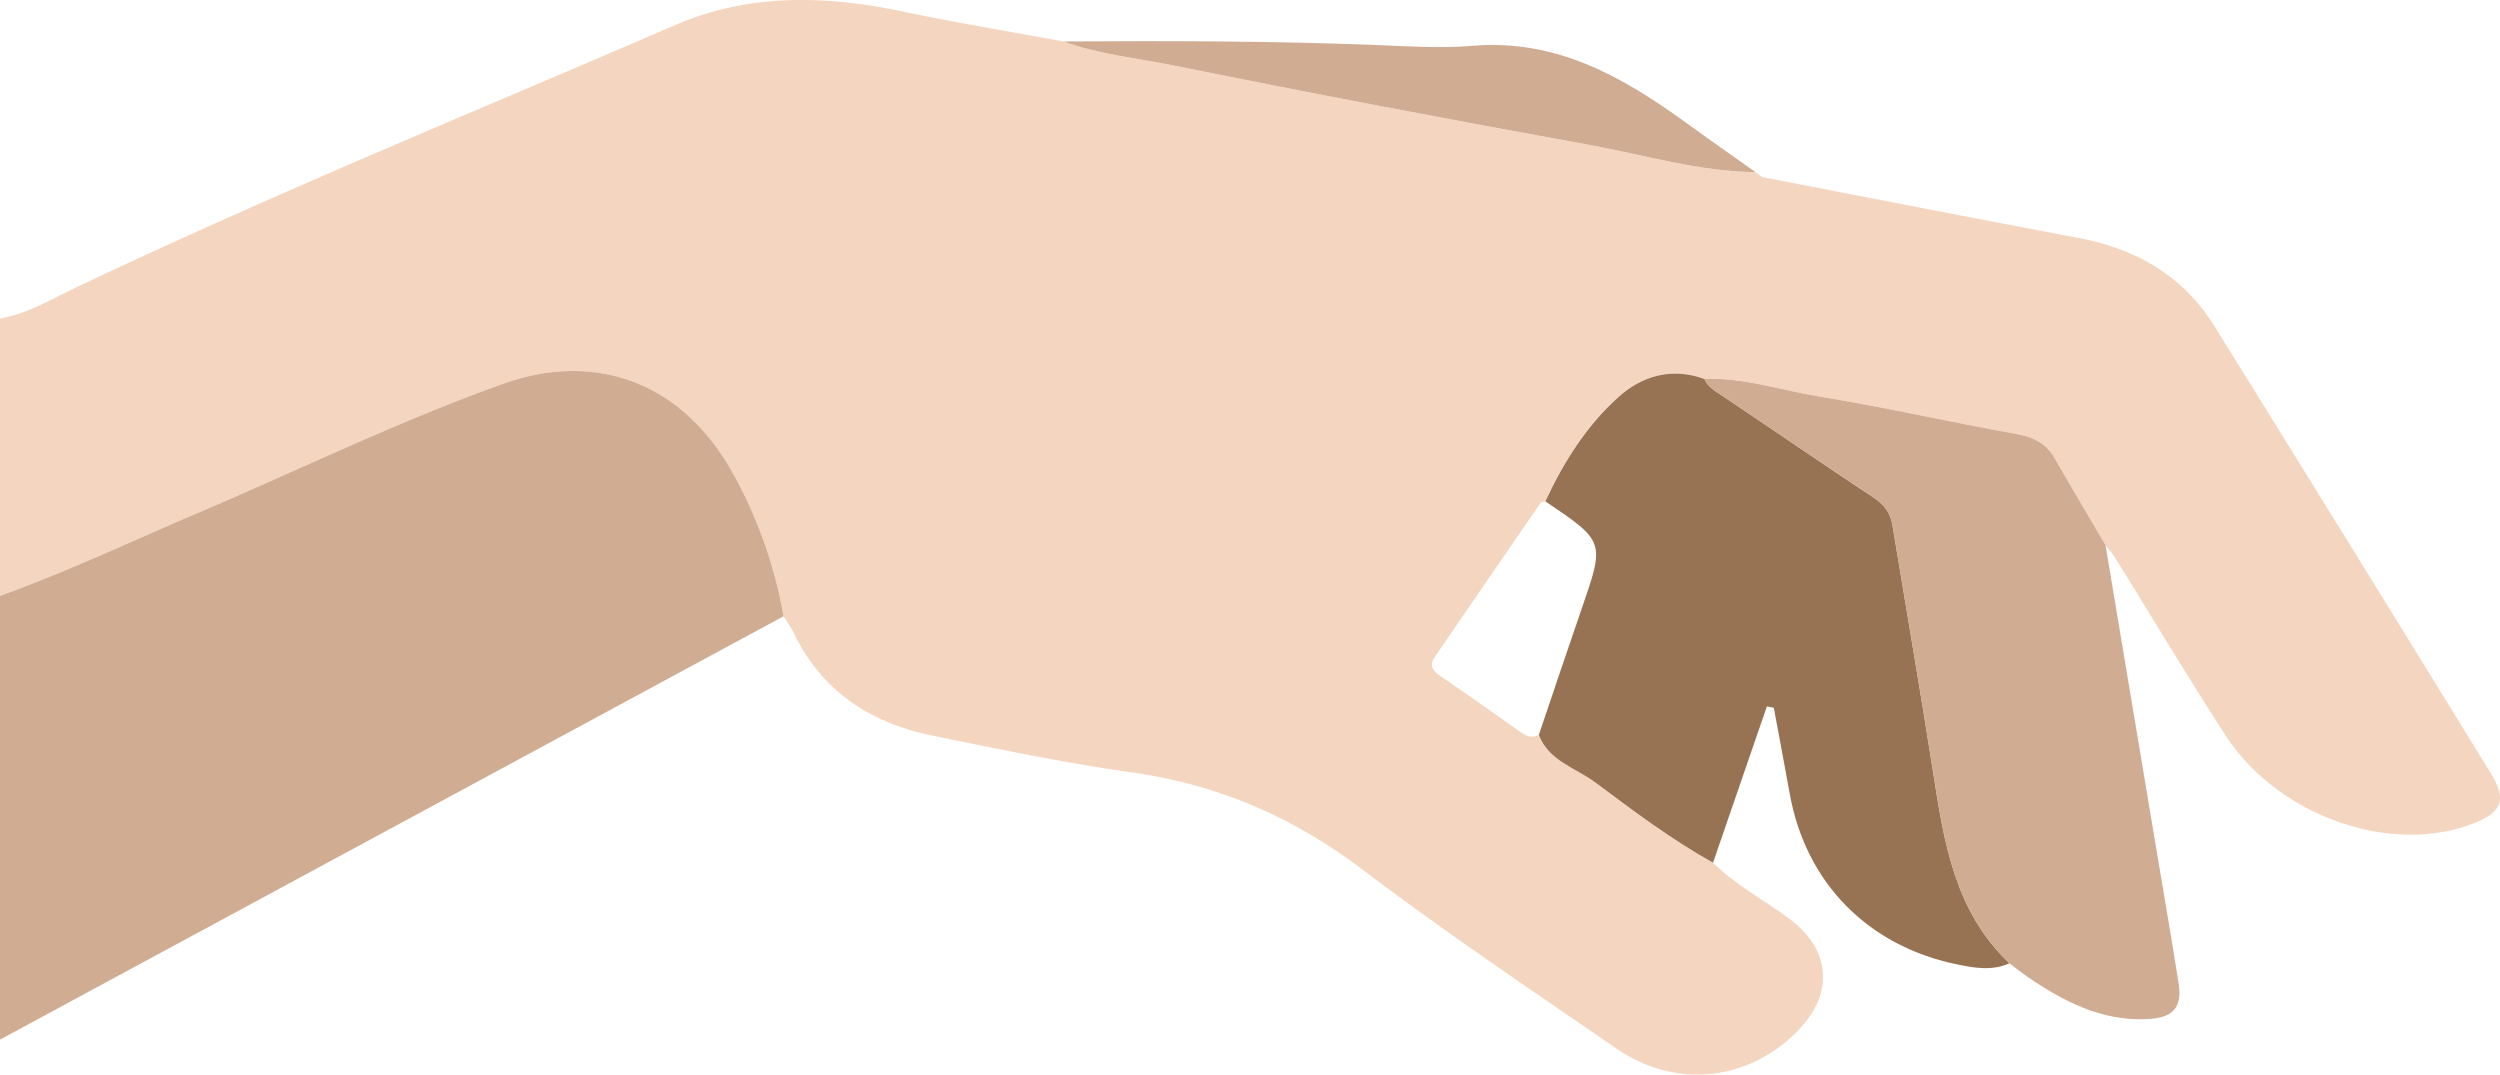 <svg id="Calque_1" data-name="Calque 1" xmlns="http://www.w3.org/2000/svg" viewBox="0 0 1885.79 810.54"><defs><style>.cls-1{fill:#f4d5bf;}.cls-2{fill:#d0ac92;}.cls-3{fill:#987353;}</style></defs><path class="cls-1" d="M1292.16,650.76c17.33,17.08,39,28.32,58.27,42.86,29.65,22.42,33,54.15,7.92,81.49-36.74,40-93.29,47.23-138.76,16-64.48-44.3-129.5-88-191.81-135.18C975.62,616.45,919,591.85,854.15,582.71,803.73,575.6,753.79,565.12,703.92,555c-46.77-9.51-83.75-33.11-105-77.27-2.17-4.5-5.22-8.57-7.85-12.84a344.65,344.65,0,0,0-39.46-110c-39.18-68.61-105-89.3-171.61-65.52-78.43,28-153.66,64.77-230.42,97.42C99.84,407.91,50.93,431.11,0,449.48V240.3c21.06-3.72,39.24-14.84,58-23.75C206.47,146.09,358.63,84,509.46,18.87,564.67-5,622.2-3.62,680.28,8.57c40.41,8.49,81.21,15.2,121.84,22.7,26.85,9.83,55.36,12.44,83,18.07,104.29,21.2,208.86,40.89,313.56,59.93,41.68,7.58,82.6,20.16,125.51,20.59l-.22-.12,5.43,3.89c79.48,15.32,158.9,30.89,238.45,45.85,43.63,8.21,79,28.72,102.51,66.55q104.53,168.18,208.26,336.89c12.91,21,8.61,30.47-15.76,39.25-62.24,22.41-145.3-7.55-184.28-67.78-28.62-44.24-55.66-89.47-83.48-134.21-2-3.18-4.6-6-6.92-8.94-12.71-21.71-25.6-43.26-38.09-65.11-6.47-11.34-15.8-16.34-28.78-18.67-49.89-9-99.38-20.25-149.39-28.41-28.72-4.68-56.71-14.45-86.34-13.2-24.73-8.94-47.18-2.43-65.28,14-24,21.7-41.1,49-54.7,78.33-1.21.38-3,.38-3.54,1.19q-39.88,57.86-79.58,115.84c-5,7.24-1.38,11.07,4.72,15.23,20,13.6,39.66,27.6,59.37,41.54,4.44,3.15,8.8,5.14,14.11,2.34,7.43,19.72,27.72,24.74,42.52,35.79C1232,611.6,1260.69,633.2,1292.16,650.76Z"/><path class="cls-2" d="M0,449.48c50.94-18.37,99.84-41.55,149.6-62.73,76.76-32.65,152-69.45,230.42-97.42,66.62-23.78,132.43-3.09,171.61,65.52a344.1,344.1,0,0,1,39.42,110L0,784.18Z"/><path class="cls-3" d="M1292.16,650.76c-31.45-17.56-60.15-39.16-88.87-60.61-14.8-11-35.09-16.07-42.52-35.79,10.76-31.73,21.36-63.51,32.32-95.18,17.48-50.67,17.61-50.64-27.39-81,13.59-29.3,30.73-56.6,54.7-78.33,18.1-16.41,40.55-22.94,65.27-14,2.69,6.2,8.3,9.18,13.63,12.75,38,25.43,75.56,51.35,113.71,76.51,8.12,5.36,13,11.59,14.5,20.92,10.3,62.63,21.11,125.18,30.9,187.89,8.12,52,16.24,103.79,57.36,142.67-13,5.93-26.23,3.61-39.45.88C1408.91,713.66,1362,665.77,1350,598.62c-3.87-21.61-8-43.19-12-64.77l-5.21-1Z"/><path class="cls-2" d="M1515.72,726.6c-41.09-38.88-49.23-90.63-57.35-142.67-9.8-62.69-20.61-125.26-30.9-187.89-1.53-9.3-6.37-15.56-14.5-20.92-38.14-25.16-75.76-51.07-113.71-76.5-5.33-3.58-10.94-6.55-13.63-12.77,29.63-1.24,57.64,8.52,86.34,13.2,50,8.16,99.5,19.43,149.39,28.41,13,2.33,22.31,7.33,28.78,18.67,12.45,21.82,25.36,43.4,38.09,65.11q18.39,110.07,36.79,220.14c6.13,36.69,12.49,73.34,18.3,110.08,2.93,18.6-4,26.43-23.9,27.29-34.28,1.53-62.86-13.35-90-31.9C1524.72,733.68,1520.3,730.05,1515.72,726.6Z"/><path class="cls-2" d="M1324.24,129.86c-42.89-.43-83.81-13-125.51-20.59-104.7-19-209.29-38.73-313.56-59.93-27.71-5.63-56.24-8.24-83-18.07,79.15-.52,158.29-.38,237.4,2.74,23.6.93,47.41,2.58,70.83.57,63.33-5.42,113.43,23.2,161.6,58.13C1289.26,105.26,1306.81,117.49,1324.24,129.86Z"/></svg>